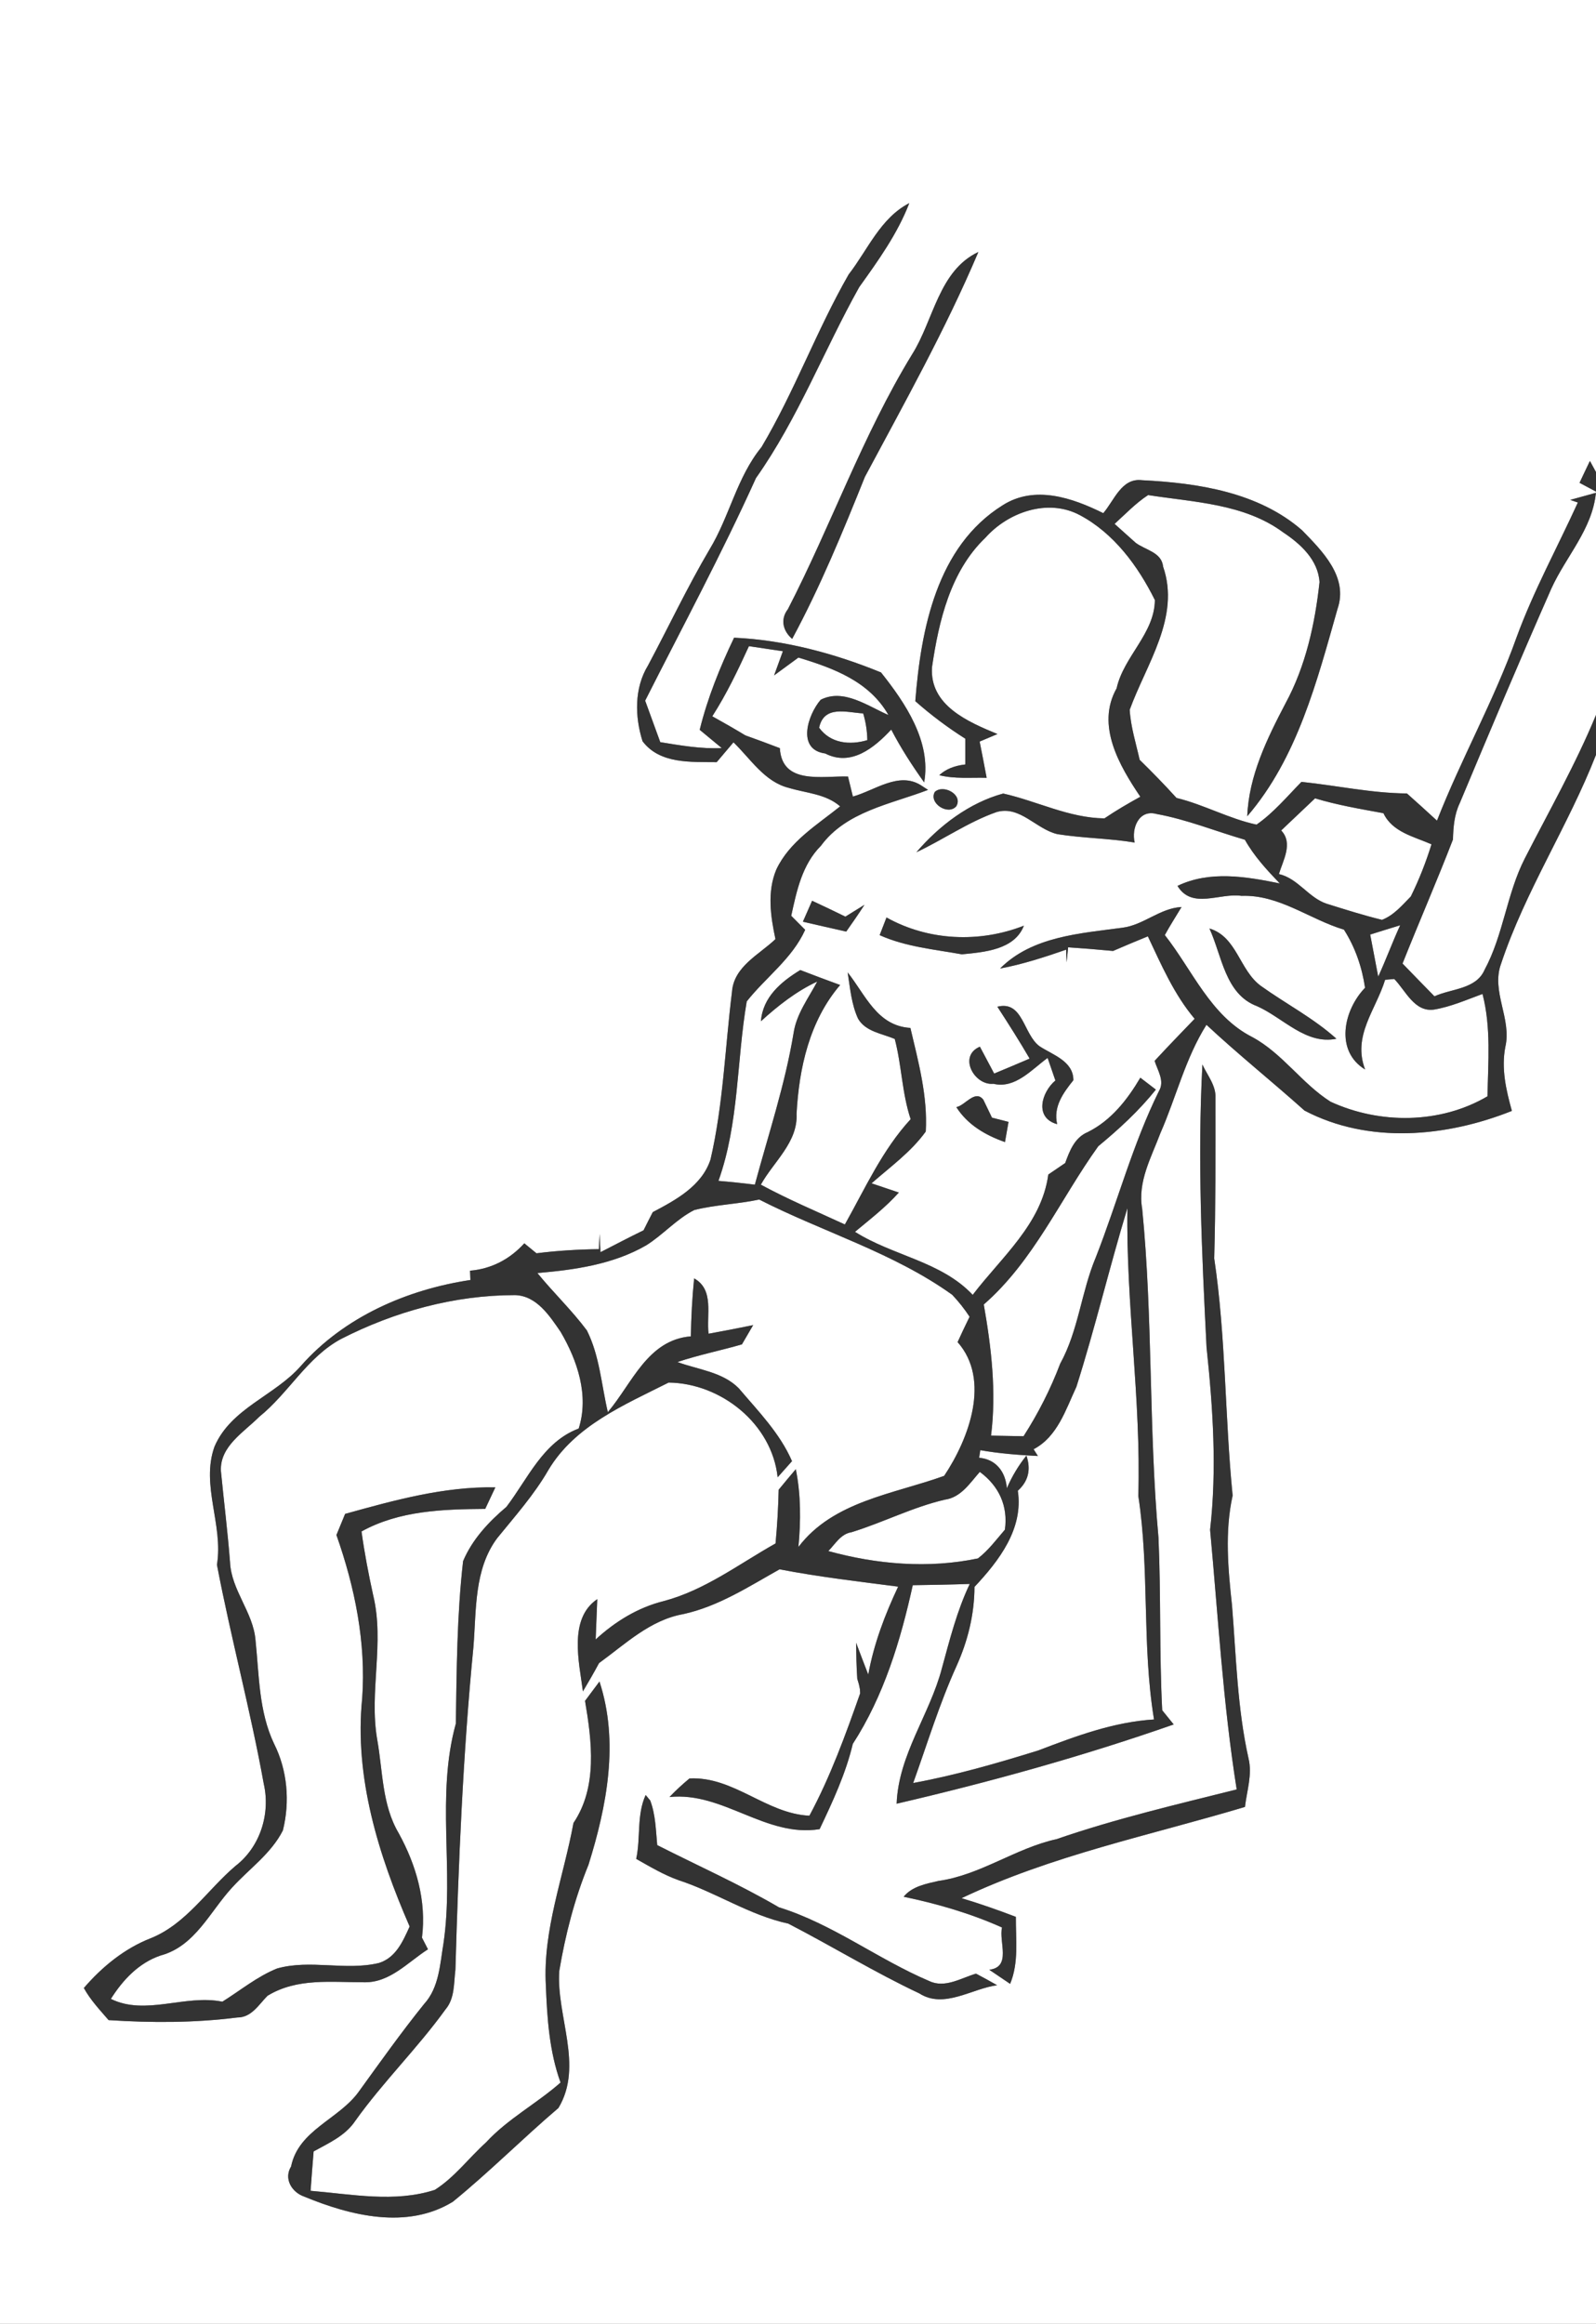 <?xml version="1.0" encoding="UTF-8" ?>
<!DOCTYPE svg PUBLIC "-//W3C//DTD SVG 1.1//EN" "http://www.w3.org/Graphics/SVG/1.1/DTD/svg11.dtd">
<svg width="189pt" height="275pt" viewBox="0 0 189 275" version="1.1" xmlns="http://www.w3.org/2000/svg">
<rect x="0" y="0" width="189" height="275" fill="#808080" stroke="none"/>
<g id="#ffffffff">
<path fill="#FFFFFF" opacity="1.00" d=" M 0.00 0.00 L 189.00 0.00 L 189.00 55.87 C 188.82 55.54 188.46 54.88 188.28 54.55 C 187.97 55.20 187.35 56.49 187.05 57.14 C 187.54 57.40 188.51 57.92 189.00 58.18 L 189.00 84.61 C 186.58 90.47 183.44 95.98 180.56 101.61 C 178.42 105.80 178.04 110.64 175.80 114.78 C 174.80 117.09 171.86 116.99 169.87 117.91 C 168.61 116.62 167.34 115.33 166.09 114.03 C 168.04 109.12 170.16 104.28 172.06 99.35 C 172.10 97.89 172.22 96.40 172.86 95.06 C 176.42 86.57 179.99 78.08 183.71 69.66 C 185.44 65.85 188.56 62.65 188.99 58.32 C 188.23 58.53 186.71 58.95 185.95 59.16 L 186.85 59.47 C 184.42 64.80 181.59 69.95 179.58 75.46 C 176.93 82.89 173.04 89.78 170.17 97.12 C 168.99 96.04 167.81 94.96 166.61 93.90 C 162.41 93.87 158.29 92.96 154.12 92.53 C 152.41 94.27 150.82 96.19 148.80 97.59 C 145.55 96.90 142.57 95.22 139.32 94.43 C 137.92 92.88 136.45 91.38 134.96 89.92 C 134.52 87.96 133.90 86.02 133.78 84.00 C 135.74 78.60 139.82 73.03 137.73 67.04 C 137.57 65.35 135.59 65.08 134.48 64.23 C 133.65 63.49 132.82 62.75 131.99 62.00 C 133.28 60.83 134.49 59.55 135.96 58.59 C 141.40 59.44 147.34 59.60 151.95 63.00 C 154.00 64.36 156.09 66.25 156.26 68.89 C 155.72 73.84 154.62 78.85 152.22 83.26 C 150.04 87.43 147.89 91.80 147.70 96.60 C 153.63 89.71 155.96 80.61 158.39 72.06 C 159.70 68.29 156.58 65.21 154.20 62.76 C 149.03 58.25 141.87 57.16 135.24 56.83 C 132.81 56.53 131.95 59.23 130.65 60.73 C 126.98 58.91 122.52 57.38 118.73 59.80 C 110.92 64.68 109.06 74.48 108.39 82.98 C 110.24 84.61 112.22 86.10 114.31 87.42 C 114.31 88.44 114.31 89.45 114.31 90.47 C 113.00 90.62 111.98 91.04 111.23 91.74 C 113.06 92.20 114.97 92.00 116.84 92.05 C 116.57 90.62 116.30 89.18 116.01 87.76 C 116.54 87.53 117.59 87.09 118.12 86.87 C 114.66 85.44 110.06 83.49 110.37 78.95 C 111.17 73.50 112.55 67.60 116.69 63.64 C 119.39 60.61 124.09 58.95 127.87 60.96 C 131.91 63.11 134.76 66.98 136.76 71.01 C 136.73 74.98 133.07 77.68 132.23 81.46 C 129.76 85.84 132.56 90.62 135.04 94.29 C 133.59 95.09 132.16 95.92 130.79 96.85 C 126.58 96.80 122.82 94.81 118.80 93.91 C 114.79 95.00 111.21 97.72 108.52 100.86 C 111.71 99.36 114.65 97.29 117.99 96.11 C 120.78 95.27 122.70 98.15 125.24 98.72 C 128.26 99.20 131.35 99.21 134.37 99.71 C 133.97 98.06 134.84 95.75 136.96 96.33 C 140.54 96.98 143.94 98.37 147.42 99.38 C 148.51 101.32 150.02 102.96 151.56 104.55 C 147.57 103.74 143.28 103.00 139.44 104.84 C 141.14 107.66 144.46 105.64 147.01 106.02 C 151.47 105.85 155.06 108.79 159.15 110.02 C 160.48 112.10 161.29 114.45 161.65 116.90 C 159.12 119.51 158.04 124.37 161.66 126.57 C 160.13 122.58 162.92 119.54 164.03 115.95 C 164.30 115.93 164.84 115.88 165.11 115.86 C 166.45 117.22 167.49 119.80 169.81 119.48 C 171.80 119.15 173.67 118.32 175.56 117.63 C 176.59 121.60 176.22 125.69 176.15 129.74 C 170.56 133.03 163.38 133.06 157.56 130.38 C 154.16 128.22 151.88 124.67 148.31 122.74 C 143.35 120.23 141.22 114.82 137.94 110.66 C 138.55 109.53 139.26 108.45 139.92 107.34 C 137.38 107.47 135.43 109.47 132.93 109.79 C 127.90 110.47 122.22 110.81 118.43 114.62 C 121.10 114.12 123.68 113.28 126.25 112.39 L 126.31 113.89 C 126.36 113.44 126.45 112.55 126.49 112.11 C 128.26 112.23 130.04 112.37 131.81 112.54 C 133.18 111.95 134.55 111.37 135.93 110.81 C 137.53 114.19 139.03 117.68 141.47 120.57 C 139.88 122.22 138.28 123.87 136.73 125.55 C 137.08 126.68 137.96 127.94 137.24 129.13 C 134.13 135.43 132.33 142.26 129.77 148.79 C 128.04 152.89 127.72 157.45 125.55 161.38 C 124.41 164.39 122.95 167.26 121.21 169.97 C 119.93 169.94 118.64 169.92 117.36 169.90 C 118.01 164.72 117.40 159.49 116.50 154.38 C 122.42 149.22 125.56 141.91 130.06 135.65 C 132.52 133.62 134.88 131.45 136.88 128.95 C 136.27 128.48 135.65 128.01 135.04 127.54 C 133.50 130.15 131.59 132.59 128.83 133.97 C 127.26 134.62 126.68 136.17 126.14 137.64 C 125.48 138.09 124.81 138.55 124.14 139.00 C 123.36 144.85 118.57 148.80 115.19 153.24 C 111.45 149.27 105.73 148.62 101.25 145.78 C 103.04 144.29 104.89 142.87 106.44 141.13 C 105.63 140.86 104.02 140.31 103.21 140.04 C 105.43 138.09 107.89 136.33 109.63 133.91 C 109.87 129.75 108.76 125.67 107.81 121.65 C 103.85 121.41 102.50 117.74 100.38 115.08 C 100.67 116.92 100.82 118.83 101.61 120.55 C 102.50 122.10 104.46 122.31 105.96 122.96 C 106.78 126.08 106.81 129.36 107.84 132.45 C 104.47 136.11 102.46 140.63 100.05 144.91 C 96.72 143.37 93.33 141.95 90.10 140.20 C 91.60 137.49 94.50 135.18 94.33 131.82 C 94.62 126.38 95.87 120.80 99.49 116.57 C 97.91 115.99 96.34 115.41 94.77 114.80 C 92.49 116.19 90.33 118.00 90.11 120.86 C 92.13 119.02 94.29 117.32 96.78 116.16 C 95.74 118.12 94.32 119.99 93.98 122.24 C 92.97 128.35 91.00 134.23 89.39 140.20 C 87.96 140.02 86.52 139.87 85.08 139.75 C 87.53 132.90 87.22 125.56 88.43 118.51 C 90.70 115.64 93.80 113.47 95.35 110.04 C 94.94 109.63 94.11 108.80 93.70 108.38 C 94.34 105.43 94.99 102.32 97.21 100.10 C 100.21 96.02 105.47 95.18 109.90 93.48 L 109.07 92.94 C 106.44 91.27 103.59 93.55 101.00 94.27 C 100.85 93.68 100.56 92.50 100.42 91.90 C 97.41 91.80 92.60 92.93 92.35 88.54 C 91.00 88.02 89.64 87.52 88.27 87.03 C 86.98 86.25 85.67 85.50 84.35 84.77 C 86.04 82.14 87.39 79.31 88.69 76.47 C 89.69 76.62 91.71 76.92 92.71 77.07 C 92.45 77.79 91.93 79.22 91.67 79.93 C 92.63 79.22 93.59 78.53 94.55 77.82 C 98.70 79.07 102.95 80.64 105.21 84.62 C 102.75 83.56 99.91 81.44 97.19 82.81 C 95.67 84.56 94.29 88.71 97.72 89.17 C 100.79 90.75 103.54 88.49 105.54 86.34 C 106.67 88.52 108.01 90.59 109.44 92.59 C 110.30 87.77 107.21 83.19 104.33 79.58 C 98.86 77.34 92.88 75.73 86.93 75.47 C 85.25 78.98 83.79 82.59 82.86 86.37 C 83.51 86.91 84.82 87.99 85.47 88.53 C 83.02 88.65 80.59 88.22 78.19 87.83 C 77.59 86.20 76.99 84.56 76.40 82.92 C 80.83 74.17 85.48 65.52 89.52 56.58 C 94.49 49.55 97.57 41.45 101.75 33.98 C 104.00 30.84 106.28 27.67 107.68 24.04 C 104.26 25.80 102.76 29.57 100.50 32.48 C 96.70 39.10 94.08 46.35 90.18 52.91 C 87.25 56.49 86.39 61.14 84.02 65.03 C 81.39 69.49 79.18 74.18 76.74 78.75 C 75.10 81.43 75.17 84.81 76.09 87.72 C 78.14 90.44 81.84 90.16 84.87 90.20 C 85.37 89.62 86.37 88.44 86.86 87.85 C 88.88 89.80 90.54 92.54 93.44 93.25 C 95.50 93.87 97.80 93.95 99.49 95.43 C 96.74 97.64 93.49 99.59 91.93 102.91 C 90.83 105.53 91.25 108.44 91.83 111.14 C 89.89 112.99 86.89 114.38 86.68 117.40 C 85.86 124.00 85.65 130.71 84.14 137.22 C 83.11 140.36 80.03 142.01 77.30 143.45 C 76.93 144.16 76.57 144.88 76.21 145.60 C 74.50 146.43 72.81 147.32 71.11 148.19 C 71.08 147.64 71.02 146.56 71.00 146.02 C 70.98 146.47 70.95 147.38 70.93 147.83 C 68.46 147.86 65.99 148.01 63.53 148.32 C 63.17 148.03 62.45 147.44 62.09 147.14 C 60.39 149.01 58.20 150.17 55.66 150.38 C 55.67 150.65 55.70 151.20 55.71 151.48 C 48.18 152.61 40.74 155.86 35.63 161.65 C 32.53 165.19 27.35 166.65 25.40 171.20 C 23.76 175.77 26.47 180.48 25.69 185.18 C 27.34 193.82 29.66 202.39 31.23 211.08 C 32.05 214.65 30.81 218.58 27.88 220.83 C 24.55 223.66 22.07 227.66 17.90 229.36 C 14.77 230.57 12.10 232.75 9.93 235.27 C 10.70 236.68 11.82 237.86 12.86 239.07 C 17.94 239.40 23.05 239.40 28.10 238.76 C 29.78 238.77 30.64 237.24 31.68 236.19 C 35.18 234.05 39.24 234.60 43.13 234.59 C 46.17 234.66 48.31 232.20 50.68 230.69 C 50.50 230.34 50.15 229.65 49.97 229.31 C 50.52 224.96 49.29 220.72 47.21 216.94 C 45.22 213.57 45.34 209.60 44.67 205.87 C 43.69 200.20 45.56 194.41 44.19 188.78 C 43.64 186.28 43.16 183.77 42.81 181.24 C 47.30 178.76 52.47 178.61 57.46 178.57 C 57.86 177.72 58.26 176.87 58.66 176.02 C 52.56 175.91 46.69 177.55 40.87 179.16 C 40.53 179.99 40.19 180.83 39.84 181.66 C 42.02 187.84 43.36 194.40 42.89 200.98 C 41.94 210.31 44.82 219.53 48.51 227.99 C 47.72 229.73 46.88 231.69 44.87 232.31 C 40.91 233.26 36.75 231.85 32.81 232.96 C 30.45 233.91 28.47 235.56 26.33 236.89 C 21.93 235.99 17.25 238.59 13.13 236.56 C 14.55 234.31 16.44 232.29 19.03 231.42 C 23.10 230.32 24.85 226.24 27.48 223.39 C 29.51 221.16 32.12 219.36 33.50 216.62 C 34.35 213.21 34.04 209.51 32.45 206.35 C 30.64 202.54 30.69 198.24 30.26 194.13 C 30.00 190.81 27.39 188.21 27.24 184.86 C 26.96 181.25 26.51 177.66 26.16 174.07 C 26.03 171.15 28.89 169.49 30.70 167.67 C 34.19 164.86 36.38 160.61 40.39 158.46 C 46.75 155.21 53.82 153.27 60.99 153.27 C 63.55 153.34 65.09 155.73 66.39 157.62 C 68.38 161.01 69.78 165.16 68.53 169.06 C 64.31 170.64 62.52 174.99 59.97 178.33 C 57.87 180.10 55.92 182.19 54.84 184.75 C 54.11 191.14 54.08 197.57 53.98 203.98 C 51.62 212.50 53.79 221.34 52.52 229.97 C 52.10 232.45 52.01 235.22 50.21 237.18 C 47.52 240.52 45.03 244.02 42.52 247.49 C 40.18 250.80 35.35 252.05 34.47 256.39 C 33.58 257.84 34.54 259.43 36.01 259.95 C 41.50 262.22 48.20 263.89 53.62 260.57 C 57.95 257.05 61.89 253.08 66.13 249.47 C 69.14 244.47 65.86 238.60 66.23 233.25 C 66.95 228.96 68.04 224.72 69.69 220.69 C 71.87 213.72 73.33 206.14 70.99 199.00 C 70.42 199.76 69.85 200.52 69.28 201.29 C 70.09 206.06 70.78 211.49 67.91 215.74 C 66.74 222.13 64.27 228.38 64.64 234.97 C 64.79 238.84 65.05 242.78 66.38 246.46 C 63.54 248.96 60.13 250.75 57.55 253.55 C 55.51 255.39 53.82 257.69 51.49 259.16 C 46.73 260.70 41.64 259.67 36.78 259.27 C 36.89 257.72 37.01 256.16 37.14 254.61 C 38.91 253.63 40.89 252.76 42.06 251.01 C 45.36 246.38 49.44 242.40 52.76 237.80 C 53.87 236.49 53.73 234.70 53.93 233.11 C 54.30 220.38 54.82 207.64 56.06 194.96 C 56.42 190.59 56.11 185.74 58.88 182.03 C 61.00 179.42 63.25 176.90 64.94 173.97 C 68.07 168.71 73.96 166.25 79.18 163.62 C 85.40 163.70 91.41 168.50 92.09 174.83 C 92.65 174.19 93.22 173.55 93.79 172.92 C 92.35 169.60 89.79 167.01 87.48 164.29 C 85.56 162.35 82.66 162.09 80.22 161.19 C 82.73 160.35 85.33 159.83 87.86 159.10 C 88.19 158.53 88.85 157.39 89.19 156.82 C 87.43 157.18 85.67 157.52 83.91 157.84 C 83.63 155.61 84.62 152.64 82.20 151.29 C 81.97 153.57 81.85 155.86 81.81 158.15 C 76.68 158.57 74.87 163.71 71.98 167.12 C 71.22 163.89 71.01 160.45 69.50 157.45 C 67.71 155.05 65.53 152.98 63.64 150.66 C 68.05 150.28 72.59 149.64 76.49 147.40 C 78.51 146.15 80.09 144.28 82.22 143.20 C 84.74 142.57 87.36 142.50 89.91 141.96 C 97.46 145.81 105.80 148.24 112.76 153.23 C 113.52 154.03 114.21 154.90 114.82 155.83 C 114.33 156.82 113.86 157.83 113.40 158.83 C 117.34 163.29 114.76 170.24 111.81 174.66 C 105.83 176.82 98.66 177.65 94.55 183.08 C 94.84 180.01 94.85 176.90 94.24 173.87 C 93.56 174.67 92.88 175.48 92.21 176.30 C 92.16 178.42 92.04 180.55 91.84 182.66 C 87.51 185.09 83.48 188.19 78.60 189.48 C 75.54 190.24 72.85 191.90 70.54 194.02 C 70.58 192.83 70.68 190.45 70.73 189.25 C 67.29 191.57 68.59 196.75 69.03 200.17 C 69.69 199.07 70.33 197.95 70.94 196.82 C 74.06 194.56 76.98 191.72 80.92 191.02 C 85.08 190.11 88.66 187.77 92.32 185.72 C 96.97 186.62 101.67 187.16 106.36 187.77 C 104.79 191.10 103.48 194.54 102.82 198.18 C 102.32 196.92 101.86 195.66 101.38 194.41 C 101.40 195.83 101.42 197.26 101.52 198.68 L 101.71 199.32 L 101.83 199.89 L 101.86 200.40 C 100.12 205.34 98.34 210.25 95.85 214.88 C 90.72 214.64 86.90 210.21 81.65 210.47 C 80.82 211.16 80.03 211.88 79.28 212.67 C 85.62 212.00 90.68 217.50 97.06 216.47 C 98.61 213.21 100.15 209.91 100.99 206.38 C 104.66 200.71 106.65 194.15 108.09 187.60 C 110.34 187.57 112.59 187.53 114.84 187.45 C 113.32 190.63 112.47 194.05 111.54 197.43 C 110.11 202.91 106.40 207.64 106.18 213.46 C 117.28 210.88 128.24 207.84 138.99 204.08 C 138.65 203.66 137.97 202.82 137.63 202.40 C 137.28 195.60 137.49 188.80 137.19 182.00 C 136.02 169.04 136.54 156.01 135.26 143.06 C 134.69 139.87 136.34 136.97 137.42 134.09 C 139.29 129.84 140.37 125.24 142.87 121.28 C 146.63 124.79 150.65 128.00 154.48 131.43 C 162.08 135.42 171.27 134.57 179.04 131.47 C 178.35 129.00 177.77 126.47 178.26 123.91 C 179.05 120.56 176.55 117.33 177.76 114.05 C 180.63 105.43 185.70 97.77 189.00 89.33 L 189.00 275.00 L 0.00 275.00 L 0.00 0.00 M 108.01 41.94 C 102.15 51.52 98.43 62.15 93.30 72.10 C 92.38 73.29 92.71 74.67 93.81 75.61 C 97.14 69.44 99.81 62.93 102.42 56.44 C 107.10 47.68 111.98 38.98 115.86 29.82 C 111.15 32.04 110.56 37.92 108.01 41.94 M 110.70 93.72 C 109.95 95.06 112.28 96.55 113.25 95.41 C 114.06 94.03 111.71 92.78 110.70 93.72 M 96.17 106.60 C 95.90 107.22 95.35 108.46 95.08 109.08 C 96.79 109.48 98.50 109.86 100.21 110.25 C 100.95 109.21 101.68 108.15 102.37 107.08 C 101.80 107.43 100.67 108.13 100.11 108.48 C 98.80 107.84 97.49 107.21 96.17 106.60 M 104.98 108.58 C 104.71 109.28 104.44 109.97 104.17 110.67 C 107.24 112.05 110.63 112.35 113.91 112.94 C 116.53 112.68 120.14 112.42 121.25 109.55 C 115.99 111.61 109.94 111.35 104.98 108.58 M 143.22 109.88 C 144.71 113.10 145.07 117.67 148.87 119.08 C 151.95 120.45 154.65 123.68 158.26 122.93 C 155.55 120.49 152.28 118.80 149.33 116.69 C 146.76 114.83 146.50 110.87 143.22 109.88 M 118.11 119.14 C 119.42 121.16 120.72 123.20 121.93 125.28 C 120.54 125.88 119.13 126.47 117.73 127.05 C 117.31 126.25 116.46 124.66 116.04 123.87 C 113.43 124.97 115.37 128.49 117.64 128.26 C 120.23 128.88 122.18 126.56 124.06 125.20 C 124.29 125.87 124.75 127.20 124.98 127.87 C 123.34 129.25 122.45 132.29 125.19 133.04 C 124.71 130.98 125.90 129.35 127.11 127.84 C 127.12 125.57 124.65 124.84 123.09 123.81 C 121.17 122.38 121.15 118.37 118.11 119.14 M 142.39 125.98 C 141.80 137.14 142.32 148.31 142.88 159.45 C 143.64 166.62 144.12 173.86 143.30 181.04 C 144.25 191.29 144.83 201.59 146.45 211.77 C 139.30 213.56 132.11 215.24 125.13 217.65 C 120.25 218.72 116.10 221.91 111.12 222.60 C 109.65 222.94 108.01 223.24 107.01 224.47 C 111.01 225.30 114.93 226.44 118.66 228.11 C 118.26 229.79 119.82 232.79 117.15 233.11 C 117.97 233.66 118.79 234.22 119.62 234.78 C 120.67 232.26 120.28 229.49 120.30 226.85 C 118.18 226.04 116.04 225.29 113.87 224.64 C 124.56 219.56 136.17 217.21 147.43 213.84 C 147.65 211.94 148.32 210.01 147.85 208.09 C 146.52 202.15 146.39 196.05 145.90 190.02 C 145.43 185.69 145.02 181.28 145.97 176.99 C 145.04 167.65 145.18 158.23 143.79 148.93 C 143.96 142.60 143.95 136.29 143.94 129.97 C 144.02 128.47 142.98 127.27 142.39 125.98 M 113.25 131.02 C 114.58 133.12 116.71 134.35 119.01 135.16 C 119.15 134.36 119.29 133.56 119.43 132.77 C 118.94 132.64 117.96 132.39 117.47 132.27 C 117.22 131.74 116.70 130.68 116.45 130.15 C 115.47 128.88 114.26 130.86 113.25 131.02 M 75.34 219.99 C 76.97 220.91 78.59 221.88 80.36 222.51 C 84.80 223.96 88.74 226.65 93.35 227.65 C 98.54 230.33 103.56 233.41 108.87 235.91 C 111.79 237.78 115.09 235.33 118.08 234.94 C 117.25 234.47 116.42 234.01 115.58 233.57 C 113.83 234.08 111.91 235.33 110.05 234.45 C 103.94 231.86 98.61 227.69 92.24 225.72 C 87.58 223.00 82.64 220.80 77.83 218.36 C 77.66 216.59 77.64 214.77 77.00 213.08 L 76.46 212.43 C 75.38 214.78 75.88 217.49 75.34 219.99 Z" />
<path fill="#FFFFFF" opacity="1.00" d=" M 97.00 86.12 C 97.58 83.42 100.25 84.31 102.22 84.43 C 102.53 85.46 102.69 86.51 102.71 87.59 C 100.65 88.21 98.35 87.99 97.00 86.12 Z" />
<path fill="#FFFFFF" opacity="1.00" d=" M 151.72 98.28 C 153.06 97.02 154.39 95.74 155.73 94.48 C 158.38 95.28 161.11 95.74 163.83 96.24 C 164.88 98.48 167.45 99.01 169.52 99.92 C 168.86 102.04 168.05 104.11 167.07 106.09 C 166.04 107.14 165.07 108.31 163.66 108.86 C 161.45 108.32 159.27 107.63 157.10 106.95 C 154.94 106.23 153.72 103.96 151.45 103.44 C 151.94 101.81 153.16 99.79 151.72 98.28 Z" />
<path fill="#FFFFFF" opacity="1.00" d=" M 133.22 97.36 C 133.85 98.01 133.85 98.01 133.22 97.36 Z" />
<path fill="#FFFFFF" opacity="1.00" d=" M 162.26 110.60 C 163.44 110.23 164.62 109.86 165.81 109.50 C 164.89 111.50 164.13 113.58 163.21 115.58 C 162.98 114.34 162.50 111.84 162.26 110.60 Z" />
<path fill="#FFFFFF" opacity="1.00" d=" M 133.51 142.97 C 133.33 154.36 135.14 165.64 134.80 177.04 C 136.15 185.80 135.21 194.70 136.66 203.49 C 131.88 203.78 127.38 205.47 122.95 207.16 C 118.08 208.67 113.16 210.09 108.14 211.01 C 109.81 206.37 111.24 201.64 113.28 197.15 C 114.61 194.20 115.39 191.05 115.40 187.80 C 118.30 184.71 121.22 180.93 120.53 176.42 C 121.78 175.30 122.11 173.91 121.55 172.26 C 120.60 173.45 119.83 174.74 119.23 176.13 C 119.08 174.16 117.93 172.69 115.95 172.52 C 115.98 172.30 116.05 171.84 116.09 171.62 C 118.34 172.02 120.62 172.19 122.91 172.31 L 122.40 171.51 C 125.23 170.03 126.21 166.81 127.47 164.12 C 129.69 157.13 131.38 149.98 133.51 142.97 Z" />
<path fill="#FFFFFF" opacity="1.00" d=" M 111.88 177.48 C 113.80 177.22 114.86 175.51 116.03 174.19 C 118.29 175.86 119.39 178.21 119.00 181.03 C 117.99 182.20 117.05 183.48 115.81 184.43 C 109.94 185.66 103.84 185.14 98.09 183.56 C 98.92 182.72 99.56 181.53 100.84 181.33 C 104.57 180.18 108.06 178.37 111.88 177.48 Z" />
</g>
<g id="#292a28ff">
<path fill="#333333" opacity="1.00" d=" M 100.50 32.48 C 102.76 29.57 104.26 25.80 107.68 24.04 C 106.28 27.67 104.00 30.84 101.75 33.98 C 97.57 41.45 94.49 49.55 89.52 56.58 C 85.48 65.52 80.83 74.17 76.40 82.92 C 76.99 84.56 77.59 86.20 78.19 87.83 C 80.59 88.22 83.02 88.65 85.47 88.53 C 84.82 87.99 83.51 86.91 82.86 86.37 C 83.79 82.59 85.25 78.98 86.93 75.47 C 92.88 75.73 98.86 77.34 104.33 79.58 C 107.21 83.19 110.30 87.77 109.44 92.59 C 108.01 90.59 106.67 88.52 105.54 86.34 C 103.54 88.49 100.79 90.75 97.72 89.17 C 94.29 88.71 95.67 84.56 97.19 82.81 C 99.91 81.44 102.75 83.56 105.21 84.62 C 102.95 80.64 98.70 79.07 94.55 77.82 C 93.59 78.53 92.63 79.22 91.67 79.93 C 91.93 79.22 92.45 77.79 92.71 77.07 C 91.71 76.92 89.69 76.62 88.69 76.47 C 87.39 79.31 86.04 82.14 84.35 84.77 C 85.67 85.50 86.98 86.25 88.27 87.03 C 89.64 87.52 91.00 88.02 92.35 88.54 C 92.60 92.93 97.41 91.80 100.42 91.90 C 100.56 92.50 100.85 93.68 101.00 94.27 C 103.59 93.55 106.44 91.27 109.07 92.94 L 109.90 93.48 C 105.47 95.18 100.21 96.02 97.21 100.10 C 94.99 102.32 94.34 105.43 93.70 108.38 C 94.11 108.80 94.94 109.63 95.35 110.04 C 93.80 113.47 90.70 115.64 88.43 118.51 C 87.22 125.56 87.53 132.90 85.08 139.75 C 86.52 139.87 87.96 140.02 89.39 140.20 C 91.00 134.23 92.97 128.35 93.98 122.24 C 94.32 119.99 95.74 118.12 96.78 116.16 C 94.29 117.32 92.13 119.02 90.11 120.86 C 90.33 118.00 92.49 116.19 94.77 114.80 C 96.34 115.41 97.91 115.99 99.49 116.57 C 95.87 120.80 94.62 126.38 94.33 131.82 C 94.50 135.18 91.60 137.49 90.10 140.20 C 93.33 141.95 96.72 143.37 100.05 144.91 C 102.46 140.63 104.47 136.11 107.84 132.45 C 106.81 129.36 106.78 126.08 105.96 122.96 C 104.46 122.31 102.50 122.10 101.61 120.55 C 100.82 118.83 100.67 116.92 100.38 115.08 C 102.50 117.74 103.85 121.41 107.81 121.65 C 108.76 125.67 109.87 129.75 109.63 133.91 C 107.89 136.33 105.43 138.09 103.21 140.04 C 104.02 140.31 105.63 140.86 106.44 141.13 C 104.89 142.87 103.04 144.29 101.25 145.78 C 105.73 148.62 111.45 149.27 115.19 153.24 C 118.57 148.80 123.36 144.85 124.14 139.00 C 124.81 138.55 125.48 138.09 126.14 137.64 C 126.68 136.17 127.26 134.62 128.83 133.97 C 131.59 132.59 133.50 130.15 135.04 127.54 C 135.65 128.01 136.27 128.48 136.88 128.95 C 134.88 131.45 132.52 133.62 130.06 135.65 C 125.56 141.91 122.42 149.22 116.50 154.38 C 117.40 159.49 118.01 164.72 117.36 169.90 C 118.64 169.92 119.93 169.94 121.21 169.97 C 122.95 167.26 124.41 164.39 125.55 161.38 C 127.72 157.45 128.04 152.89 129.77 148.79 C 132.33 142.26 134.13 135.43 137.24 129.13 C 137.96 127.94 137.08 126.68 136.73 125.55 C 138.28 123.87 139.88 122.22 141.47 120.57 C 139.03 117.68 137.53 114.19 135.93 110.81 C 134.55 111.37 133.18 111.95 131.81 112.54 C 130.04 112.37 128.26 112.23 126.49 112.11 C 126.45 112.55 126.36 113.44 126.31 113.89 L 126.25 112.39 C 123.68 113.28 121.10 114.12 118.43 114.62 C 122.22 110.81 127.90 110.47 132.93 109.79 C 135.43 109.47 137.38 107.47 139.92 107.34 C 139.26 108.45 138.55 109.53 137.94 110.66 C 141.22 114.82 143.35 120.23 148.31 122.74 C 151.88 124.67 154.16 128.22 157.56 130.38 C 163.38 133.06 170.56 133.03 176.15 129.74 C 176.22 125.69 176.59 121.60 175.56 117.63 C 173.67 118.32 171.80 119.15 169.81 119.48 C 167.49 119.80 166.45 117.22 165.11 115.86 C 164.84 115.88 164.30 115.93 164.03 115.95 C 162.92 119.54 160.13 122.58 161.66 126.57 C 158.04 124.37 159.12 119.51 161.65 116.90 C 161.29 114.45 160.48 112.10 159.15 110.02 C 155.06 108.79 151.47 105.85 147.01 106.02 C 144.46 105.64 141.14 107.66 139.44 104.84 C 143.28 103.00 147.57 103.74 151.56 104.55 C 150.02 102.96 148.51 101.32 147.42 99.38 C 143.94 98.37 140.54 96.98 136.96 96.33 C 134.84 95.75 133.97 98.06 134.37 99.71 C 131.35 99.21 128.26 99.20 125.24 98.72 C 122.70 98.15 120.78 95.27 117.99 96.11 C 114.65 97.29 111.71 99.36 108.52 100.86 C 111.21 97.72 114.79 95.00 118.80 93.91 C 122.82 94.81 126.58 96.80 130.79 96.85 C 132.16 95.92 133.59 95.09 135.04 94.29 C 132.56 90.62 129.76 85.84 132.23 81.46 C 133.07 77.68 136.73 74.98 136.76 71.01 C 134.76 66.98 131.91 63.11 127.87 60.96 C 124.09 58.95 119.39 60.61 116.69 63.64 C 112.55 67.60 111.17 73.50 110.37 78.95 C 110.06 83.49 114.66 85.44 118.12 86.87 C 117.59 87.09 116.54 87.53 116.01 87.76 C 116.30 89.18 116.57 90.62 116.84 92.05 C 114.97 92.00 113.06 92.20 111.23 91.74 C 111.98 91.04 113.00 90.62 114.31 90.47 C 114.31 89.45 114.31 88.44 114.31 87.42 C 112.22 86.10 110.24 84.61 108.39 82.98 C 109.06 74.48 110.92 64.68 118.73 59.80 C 122.52 57.38 126.98 58.91 130.65 60.73 C 131.95 59.23 132.81 56.53 135.24 56.83 C 141.87 57.16 149.03 58.25 154.20 62.76 C 156.58 65.21 159.70 68.29 158.39 72.06 C 155.96 80.61 153.63 89.71 147.70 96.60 C 147.89 91.80 150.04 87.43 152.22 83.26 C 154.62 78.85 155.72 73.84 156.26 68.89 C 156.09 66.25 154.00 64.36 151.95 63.00 C 147.34 59.60 141.40 59.44 135.96 58.59 C 134.49 59.55 133.28 60.83 131.99 62.00 C 132.82 62.75 133.65 63.49 134.48 64.23 C 135.59 65.08 137.57 65.35 137.73 67.04 C 139.82 73.03 135.74 78.60 133.78 84.00 C 133.90 86.02 134.52 87.96 134.96 89.92 C 136.45 91.38 137.92 92.88 139.32 94.43 C 142.57 95.22 145.55 96.90 148.80 97.59 C 150.82 96.19 152.41 94.27 154.12 92.53 C 158.29 92.96 162.41 93.87 166.61 93.90 C 167.81 94.96 168.99 96.04 170.17 97.12 C 173.04 89.78 176.93 82.89 179.58 75.46 C 181.59 69.95 184.42 64.80 186.85 59.47 L 185.95 59.16 C 186.71 58.95 188.23 58.53 188.99 58.32 C 188.56 62.65 185.44 65.85 183.71 69.66 C 179.99 78.08 176.42 86.57 172.86 95.06 C 172.22 96.40 172.10 97.89 172.06 99.35 C 170.16 104.28 168.04 109.12 166.09 114.03 C 167.34 115.33 168.61 116.62 169.87 117.91 C 171.86 116.99 174.80 117.09 175.80 114.78 C 178.04 110.64 178.42 105.80 180.56 101.61 C 183.44 95.98 186.58 90.47 189.00 84.61 L 189.00 89.33 C 185.70 97.77 180.63 105.43 177.76 114.05 C 176.55 117.33 179.05 120.56 178.26 123.91 C 177.77 126.47 178.35 129.00 179.04 131.47 C 171.27 134.57 162.08 135.42 154.48 131.43 C 150.65 128.00 146.63 124.79 142.87 121.28 C 140.37 125.24 139.29 129.84 137.42 134.09 C 136.34 136.97 134.69 139.87 135.26 143.06 C 136.54 156.01 136.02 169.04 137.19 182.00 C 137.49 188.80 137.28 195.60 137.63 202.40 C 137.97 202.82 138.65 203.66 138.99 204.08 C 128.24 207.84 117.28 210.88 106.18 213.46 C 106.40 207.64 110.11 202.91 111.54 197.43 C 112.47 194.05 113.32 190.63 114.84 187.45 C 112.59 187.53 110.34 187.57 108.09 187.60 C 106.65 194.15 104.66 200.71 100.99 206.38 C 100.15 209.91 98.61 213.21 97.06 216.47 C 90.68 217.50 85.62 212.00 79.28 212.67 C 80.03 211.88 80.82 211.16 81.65 210.47 C 86.90 210.21 90.72 214.64 95.85 214.88 C 98.34 210.25 100.12 205.34 101.86 200.40 L 101.83 199.89 L 101.71 199.32 L 101.52 198.68 C 101.42 197.26 101.40 195.83 101.38 194.41 C 101.86 195.66 102.32 196.92 102.82 198.18 C 103.48 194.54 104.79 191.10 106.36 187.77 C 101.67 187.16 96.97 186.62 92.32 185.72 C 88.66 187.77 85.08 190.11 80.92 191.02 C 76.98 191.72 74.06 194.56 70.94 196.82 C 70.33 197.95 69.69 199.07 69.03 200.17 C 68.59 196.75 67.29 191.57 70.73 189.25 C 70.68 190.45 70.58 192.83 70.54 194.02 C 72.85 191.90 75.54 190.24 78.60 189.48 C 83.48 188.19 87.51 185.09 91.84 182.66 C 92.04 180.55 92.16 178.42 92.21 176.30 C 92.88 175.48 93.56 174.67 94.24 173.87 C 94.85 176.90 94.84 180.01 94.55 183.08 C 98.66 177.65 105.83 176.82 111.81 174.66 C 114.76 170.24 117.34 163.29 113.40 158.83 C 113.86 157.83 114.33 156.82 114.82 155.83 C 114.21 154.90 113.52 154.03 112.76 153.23 C 105.80 148.24 97.46 145.81 89.91 141.96 C 87.36 142.50 84.74 142.57 82.22 143.20 C 80.09 144.28 78.51 146.15 76.49 147.40 C 72.59 149.64 68.05 150.28 63.64 150.66 C 65.53 152.98 67.71 155.05 69.50 157.45 C 71.01 160.45 71.22 163.89 71.98 167.12 C 74.87 163.71 76.68 158.57 81.81 158.15 C 81.85 155.86 81.97 153.57 82.20 151.29 C 84.62 152.64 83.63 155.61 83.91 157.84 C 85.67 157.52 87.43 157.18 89.19 156.82 C 88.85 157.39 88.19 158.53 87.86 159.10 C 85.33 159.83 82.73 160.35 80.22 161.19 C 82.66 162.09 85.56 162.35 87.48 164.29 C 89.79 167.01 92.35 169.60 93.79 172.92 C 93.22 173.55 92.65 174.19 92.09 174.83 C 91.41 168.50 85.40 163.70 79.18 163.62 C 73.96 166.25 68.07 168.71 64.94 173.97 C 63.25 176.90 61.00 179.42 58.88 182.03 C 56.11 185.74 56.42 190.59 56.06 194.96 C 54.82 207.64 54.30 220.38 53.93 233.11 C 53.73 234.70 53.87 236.49 52.76 237.80 C 49.44 242.40 45.36 246.38 42.06 251.01 C 40.89 252.76 38.91 253.63 37.14 254.61 C 37.01 256.16 36.89 257.72 36.78 259.27 C 41.64 259.67 46.73 260.70 51.49 259.16 C 53.82 257.69 55.51 255.39 57.55 253.55 C 60.13 250.75 63.54 248.96 66.38 246.46 C 65.05 242.78 64.79 238.84 64.64 234.97 C 64.27 228.38 66.74 222.13 67.91 215.74 C 70.78 211.49 70.09 206.06 69.28 201.29 C 69.85 200.52 70.42 199.76 70.99 199.00 C 73.33 206.14 71.87 213.72 69.69 220.69 C 68.04 224.72 66.95 228.96 66.23 233.25 C 65.86 238.60 69.14 244.47 66.13 249.47 C 61.89 253.08 57.95 257.05 53.62 260.57 C 48.20 263.89 41.50 262.22 36.01 259.95 C 34.54 259.43 33.58 257.84 34.47 256.39 C 35.35 252.05 40.18 250.80 42.52 247.49 C 45.03 244.02 47.52 240.52 50.21 237.18 C 52.01 235.22 52.10 232.45 52.52 229.97 C 53.79 221.34 51.62 212.50 53.98 203.98 C 54.08 197.57 54.11 191.14 54.84 184.75 C 55.92 182.19 57.87 180.10 59.97 178.33 C 62.52 174.99 64.31 170.64 68.53 169.06 C 69.78 165.16 68.38 161.01 66.39 157.62 C 65.09 155.73 63.55 153.34 60.99 153.27 C 53.82 153.27 46.75 155.21 40.39 158.46 C 36.38 160.61 34.19 164.86 30.70 167.67 C 28.89 169.49 26.03 171.15 26.16 174.07 C 26.51 177.66 26.96 181.25 27.24 184.86 C 27.39 188.21 30.00 190.81 30.26 194.13 C 30.69 198.24 30.64 202.54 32.45 206.35 C 34.04 209.51 34.35 213.21 33.50 216.62 C 32.12 219.36 29.51 221.16 27.48 223.39 C 24.85 226.24 23.10 230.32 19.03 231.42 C 16.44 232.29 14.55 234.31 13.13 236.56 C 17.25 238.59 21.93 235.99 26.33 236.89 C 28.47 235.56 30.45 233.91 32.81 232.96 C 36.75 231.85 40.91 233.26 44.87 232.31 C 46.88 231.69 47.72 229.73 48.51 227.99 C 44.82 219.53 41.94 210.31 42.89 200.98 C 43.36 194.40 42.02 187.84 39.84 181.66 C 40.19 180.83 40.53 179.99 40.87 179.16 C 46.69 177.55 52.56 175.91 58.66 176.02 C 58.26 176.87 57.86 177.72 57.46 178.57 C 52.47 178.61 47.30 178.76 42.81 181.24 C 43.16 183.77 43.64 186.28 44.19 188.78 C 45.56 194.41 43.69 200.20 44.67 205.87 C 45.34 209.60 45.22 213.57 47.21 216.94 C 49.29 220.72 50.52 224.96 49.97 229.31 C 50.15 229.65 50.50 230.34 50.68 230.69 C 48.31 232.20 46.17 234.66 43.13 234.59 C 39.24 234.60 35.18 234.05 31.68 236.19 C 30.64 237.24 29.78 238.77 28.10 238.76 C 23.05 239.40 17.94 239.40 12.86 239.07 C 11.82 237.86 10.70 236.68 9.93 235.27 C 12.10 232.75 14.77 230.57 17.90 229.36 C 22.07 227.66 24.55 223.66 27.88 220.83 C 30.81 218.58 32.05 214.65 31.23 211.08 C 29.66 202.39 27.34 193.82 25.69 185.18 C 26.47 180.48 23.76 175.77 25.40 171.20 C 27.35 166.65 32.53 165.19 35.63 161.65 C 40.74 155.86 48.18 152.61 55.71 151.48 C 55.70 151.20 55.67 150.65 55.66 150.38 C 58.20 150.17 60.39 149.01 62.09 147.14 C 62.45 147.44 63.17 148.03 63.53 148.32 C 65.99 148.01 68.46 147.86 70.93 147.83 C 70.95 147.38 70.98 146.47 71.00 146.02 C 71.02 146.56 71.08 147.64 71.11 148.19 C 72.81 147.32 74.50 146.43 76.21 145.60 C 76.57 144.88 76.93 144.16 77.30 143.45 C 80.03 142.01 83.11 140.36 84.14 137.22 C 85.65 130.71 85.86 124.00 86.68 117.40 C 86.89 114.38 89.89 112.99 91.83 111.14 C 91.25 108.44 90.83 105.53 91.93 102.91 C 93.49 99.59 96.74 97.64 99.49 95.43 C 97.80 93.95 95.50 93.87 93.44 93.25 C 90.54 92.54 88.88 89.80 86.86 87.85 C 86.37 88.44 85.37 89.62 84.87 90.20 C 81.84 90.16 78.14 90.44 76.09 87.72 C 75.17 84.81 75.10 81.43 76.74 78.75 C 79.18 74.18 81.39 69.49 84.02 65.03 C 86.39 61.14 87.25 56.49 90.18 52.91 C 94.08 46.35 96.70 39.10 100.50 32.48 M 97.00 86.12 C 98.35 87.99 100.65 88.21 102.71 87.59 C 102.69 86.51 102.53 85.46 102.22 84.43 C 100.25 84.31 97.58 83.42 97.00 86.12 M 151.72 98.28 C 153.16 99.79 151.94 101.81 151.45 103.44 C 153.72 103.96 154.94 106.23 157.10 106.95 C 159.27 107.63 161.45 108.32 163.66 108.86 C 165.07 108.31 166.04 107.14 167.07 106.09 C 168.05 104.11 168.86 102.04 169.52 99.92 C 167.45 99.01 164.88 98.48 163.83 96.24 C 161.11 95.74 158.38 95.28 155.73 94.48 C 154.39 95.74 153.06 97.02 151.72 98.28 M 133.22 97.36 C 133.85 98.01 133.85 98.01 133.22 97.36 M 162.26 110.60 C 162.50 111.84 162.98 114.34 163.21 115.58 C 164.13 113.58 164.89 111.50 165.81 109.50 C 164.62 109.86 163.44 110.23 162.26 110.60 M 133.51 142.97 C 131.38 149.98 129.69 157.13 127.47 164.12 C 126.21 166.81 125.23 170.03 122.40 171.51 L 122.91 172.31 C 120.62 172.19 118.34 172.02 116.09 171.62 C 116.05 171.84 115.98 172.30 115.95 172.52 C 117.93 172.69 119.08 174.16 119.23 176.13 C 119.83 174.74 120.60 173.45 121.55 172.26 C 122.11 173.91 121.78 175.30 120.53 176.42 C 121.22 180.93 118.30 184.71 115.40 187.80 C 115.39 191.05 114.61 194.20 113.28 197.15 C 111.24 201.64 109.81 206.37 108.14 211.01 C 113.16 210.09 118.08 208.67 122.95 207.16 C 127.38 205.47 131.88 203.78 136.66 203.49 C 135.21 194.70 136.15 185.80 134.80 177.04 C 135.14 165.64 133.33 154.36 133.51 142.97 M 111.88 177.48 C 108.06 178.37 104.57 180.18 100.84 181.33 C 99.56 181.53 98.92 182.72 98.09 183.56 C 103.84 185.14 109.94 185.66 115.81 184.43 C 117.05 183.48 117.99 182.20 119.00 181.03 C 119.39 178.21 118.29 175.86 116.03 174.19 C 114.86 175.51 113.80 177.22 111.88 177.48 Z" />
<path fill="#333333" opacity="1.00" d=" M 108.01 41.94 C 110.56 37.92 111.15 32.04 115.86 29.82 C 111.98 38.98 107.10 47.68 102.42 56.44 C 99.81 62.93 97.14 69.44 93.81 75.61 C 92.71 74.67 92.38 73.29 93.30 72.10 C 98.43 62.15 102.15 51.52 108.01 41.94 Z" />
<path fill="#333333" opacity="1.00" d=" M 188.28 54.55 C 188.46 54.88 188.82 55.54 189.00 55.87 L 189.00 58.18 C 188.51 57.92 187.54 57.40 187.05 57.14 C 187.35 56.49 187.97 55.20 188.28 54.55 Z" />
<path fill="#333333" opacity="1.00" d=" M 110.70 93.72 C 111.71 92.78 114.06 94.03 113.25 95.41 C 112.28 96.55 109.95 95.06 110.70 93.72 Z" />
<path fill="#333333" opacity="1.00" d=" M 96.17 106.60 C 97.49 107.21 98.80 107.84 100.11 108.48 C 100.67 108.13 101.80 107.43 102.37 107.08 C 101.68 108.15 100.95 109.21 100.21 110.25 C 98.50 109.86 96.79 109.48 95.08 109.08 C 95.35 108.46 95.90 107.22 96.17 106.60 Z" />
<path fill="#333333" opacity="1.00" d=" M 104.98 108.58 C 109.94 111.35 115.99 111.61 121.25 109.55 C 120.14 112.42 116.53 112.68 113.91 112.94 C 110.63 112.35 107.24 112.05 104.17 110.67 C 104.44 109.97 104.71 109.28 104.98 108.58 Z" />
<path fill="#333333" opacity="1.00" d=" M 143.22 109.88 C 146.50 110.87 146.76 114.83 149.33 116.69 C 152.28 118.80 155.55 120.49 158.26 122.93 C 154.65 123.68 151.95 120.45 148.87 119.08 C 145.07 117.67 144.71 113.10 143.22 109.88 Z" />
<path fill="#333333" opacity="1.00" d=" M 118.11 119.14 C 121.15 118.37 121.17 122.38 123.09 123.81 C 124.65 124.84 127.12 125.57 127.11 127.84 C 125.90 129.35 124.71 130.98 125.19 133.04 C 122.45 132.29 123.34 129.25 124.98 127.87 C 124.75 127.20 124.29 125.87 124.06 125.20 C 122.18 126.56 120.23 128.88 117.64 128.26 C 115.37 128.49 113.43 124.97 116.04 123.87 C 116.46 124.66 117.31 126.25 117.73 127.05 C 119.13 126.47 120.54 125.88 121.93 125.28 C 120.72 123.20 119.42 121.16 118.11 119.14 Z" />
<path fill="#333333" opacity="1.00" d=" M 142.39 125.98 C 142.98 127.27 144.02 128.47 143.94 129.97 C 143.95 136.29 143.96 142.60 143.79 148.93 C 145.18 158.23 145.04 167.65 145.97 176.99 C 145.02 181.28 145.43 185.69 145.90 190.02 C 146.39 196.05 146.52 202.15 147.85 208.09 C 148.32 210.01 147.65 211.94 147.43 213.84 C 136.17 217.21 124.56 219.56 113.87 224.64 C 116.04 225.29 118.18 226.04 120.30 226.85 C 120.28 229.49 120.67 232.26 119.62 234.78 C 118.79 234.22 117.97 233.66 117.15 233.11 C 119.82 232.79 118.26 229.79 118.66 228.11 C 114.93 226.44 111.01 225.30 107.01 224.47 C 108.01 223.24 109.65 222.94 111.12 222.60 C 116.10 221.91 120.25 218.72 125.13 217.65 C 132.11 215.24 139.30 213.56 146.45 211.77 C 144.83 201.59 144.25 191.29 143.30 181.04 C 144.12 173.86 143.64 166.62 142.88 159.45 C 142.32 148.31 141.80 137.14 142.39 125.98 Z" />
<path fill="#333333" opacity="1.00" d=" M 113.25 131.02 C 114.26 130.86 115.47 128.88 116.45 130.15 C 116.70 130.68 117.22 131.74 117.47 132.27 C 117.96 132.39 118.94 132.64 119.43 132.77 C 119.29 133.56 119.15 134.36 119.01 135.16 C 116.71 134.35 114.58 133.12 113.25 131.02 Z" />
<path fill="#333333" opacity="1.00" d=" M 75.34 219.99 C 75.88 217.49 75.38 214.78 76.46 212.43 L 77.00 213.08 C 77.64 214.77 77.66 216.59 77.83 218.36 C 82.64 220.80 87.58 223.00 92.24 225.72 C 98.61 227.69 103.94 231.86 110.05 234.45 C 111.91 235.33 113.83 234.08 115.58 233.57 C 116.42 234.01 117.25 234.47 118.08 234.94 C 115.09 235.33 111.79 237.78 108.87 235.91 C 103.56 233.41 98.54 230.33 93.35 227.65 C 88.74 226.65 84.80 223.96 80.36 222.51 C 78.59 221.88 76.97 220.91 75.34 219.99 Z" />
</g>
</svg>
